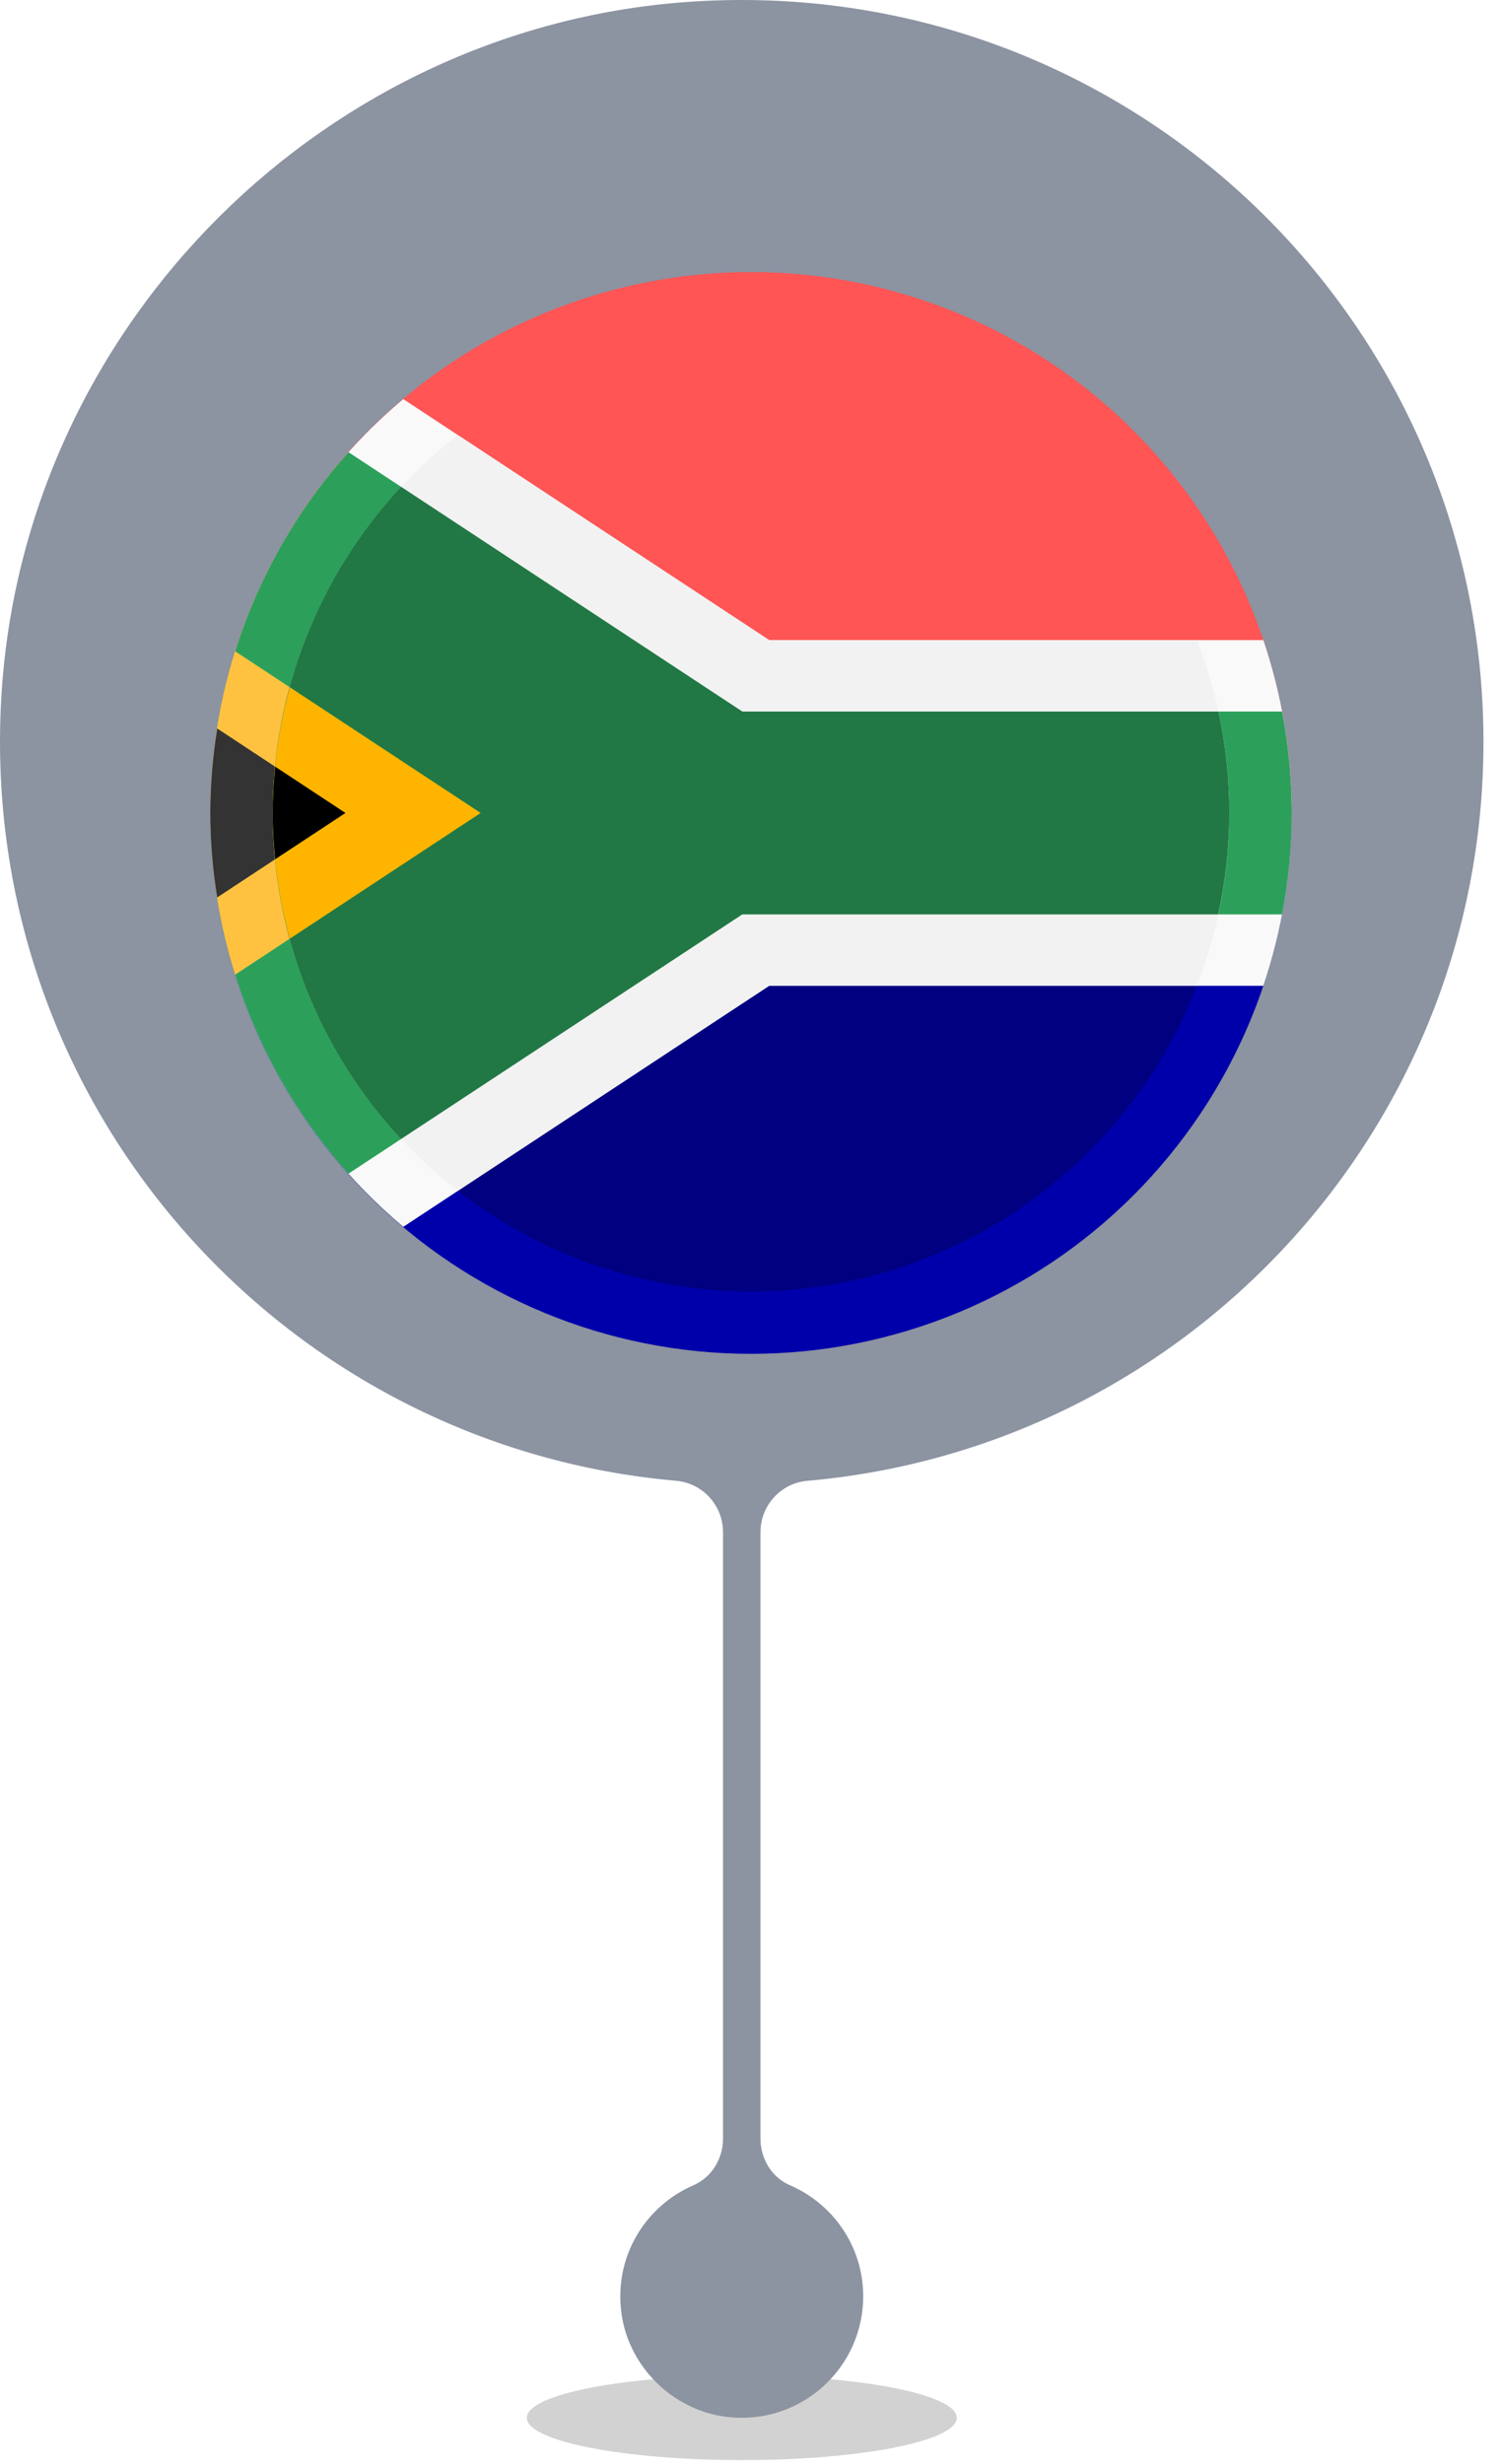 <svg width="50" height="82" viewBox="0 0 50 82" fill="none" xmlns="http://www.w3.org/2000/svg">
<path opacity="0.2" d="M31.85 80.463C31.85 81.24 28.645 81.87 24.693 81.87C20.74 81.87 17.537 81.239 17.537 80.463C17.537 79.685 20.741 79.055 24.693 79.055C28.645 79.055 31.85 79.685 31.85 80.463Z" fill="#212121"/>
<path d="M26.87 49.281C39.486 48.177 49.383 37.594 49.383 24.692C49.383 10.527 37.456 -0.851 23.098 0.05C10.869 0.817 0.898 10.727 0.06 22.952C-0.877 36.628 9.332 48.124 22.507 49.279C23.393 49.357 24.069 50.102 24.069 50.991V71.17C24.069 71.836 23.694 72.46 23.082 72.725C21.48 73.419 20.414 75.113 20.694 77.028C20.951 78.793 22.424 80.221 24.195 80.432C26.65 80.725 28.735 78.815 28.735 76.42C28.735 74.757 27.727 73.338 26.291 72.721C25.683 72.46 25.315 71.832 25.315 71.17V50.993C25.315 50.106 25.988 49.358 26.87 49.281Z" fill="#8C93A1"/>
<g filter="url(#filter0_d_326_1160)">
<path d="M7 25C7 29.774 8.896 34.352 12.272 37.728C15.648 41.104 20.226 43 25 43C29.774 43 34.352 41.104 37.728 37.728C41.104 34.352 43 29.774 43 25H7Z" fill="#0000AA"/>
<path d="M25 7C20.226 7 15.648 8.896 12.272 12.272C8.897 15.648 7 20.226 7 25H43C43 20.226 41.104 15.648 37.728 12.272C34.352 8.896 29.774 7 25 7Z" fill="#FF5555"/>
<path d="M13.425 11.227C11.415 12.915 9.798 15.023 8.688 17.402C7.578 19.781 7.002 22.375 7 25C7.002 27.625 7.578 30.219 8.688 32.598C9.798 34.977 11.415 37.085 13.425 38.773L25.603 30.752H42.056C42.681 28.899 43 26.956 43 25C43 23.044 42.681 21.101 42.056 19.248H25.603L13.425 11.227Z" fill="#F9F9F9"/>
<path d="M11.6 12.993C8.641 16.292 7.003 20.568 7 25C7.003 29.431 8.641 33.706 11.6 37.004L24.711 28.375H42.678C42.891 27.262 42.999 26.133 43 25C42.999 23.867 42.891 22.737 42.678 21.625H24.711L11.6 12.993Z" fill="#2CA05A"/>
<path d="M7.826 19.617C7.279 21.359 7.001 23.174 7 25C7.001 26.826 7.279 28.641 7.826 30.383L16 25L7.826 19.617Z" fill="#FFC240"/>
<path d="M7.229 22.188C7.079 23.118 7.002 24.058 7 25C7.002 25.942 7.079 26.882 7.229 27.812L11.5 25L7.229 22.188Z" fill="#333333"/>
<path d="M25.605 30.753L15.245 37.576C18.035 39.744 21.466 40.921 24.999 40.924C31.57 40.921 37.464 36.881 39.838 30.753H25.605Z" fill="#000080"/>
<path d="M15.245 12.425C13.327 13.912 11.773 15.818 10.704 17.998C9.635 20.177 9.079 22.572 9.077 25C9.079 27.427 9.635 29.823 10.704 32.002C11.773 34.182 13.327 36.088 15.245 37.575L25.606 30.752H39.844C40.556 28.918 40.922 26.968 40.923 25C40.923 23.032 40.558 21.082 39.847 19.248H25.606L15.245 12.425Z" fill="#F2F2F2"/>
<path d="M13.352 14.145C10.605 17.092 9.077 20.971 9.077 25C9.077 29.028 10.604 32.906 13.35 35.852L24.711 28.375H40.555C40.798 27.266 40.921 26.135 40.923 25C40.923 23.865 40.801 22.734 40.561 21.625H24.713L13.352 14.145Z" fill="#217844"/>
<path d="M9.648 20.816C9.272 22.179 9.081 23.586 9.077 25C9.081 26.414 9.272 27.821 9.648 29.184L16 25L9.648 20.816Z" fill="#FFB500"/>
<path d="M9.161 23.459C9.108 23.971 9.08 24.485 9.077 25C9.08 25.515 9.108 26.029 9.161 26.541L11.5 25L9.161 23.459Z" fill="black"/>
</g>
<defs>
<filter id="filter0_d_326_1160" x="2.89" y="4.945" width="44.22" height="44.22" filterUnits="userSpaceOnUse" color-interpolation-filters="sRGB">
<feFlood flood-opacity="0" result="BackgroundImageFix"/>
<feColorMatrix in="SourceAlpha" type="matrix" values="0 0 0 0 0 0 0 0 0 0 0 0 0 0 0 0 0 0 127 0" result="hardAlpha"/>
<feOffset dy="2.055"/>
<feGaussianBlur stdDeviation="2.055"/>
<feComposite in2="hardAlpha" operator="out"/>
<feColorMatrix type="matrix" values="0 0 0 0 0.216 0 0 0 0 0.255 0 0 0 0 0.318 0 0 0 0.1 0"/>
<feBlend mode="normal" in2="BackgroundImageFix" result="effect1_dropShadow_326_1160"/>
<feBlend mode="normal" in="SourceGraphic" in2="effect1_dropShadow_326_1160" result="shape"/>
</filter>
</defs>
</svg>
